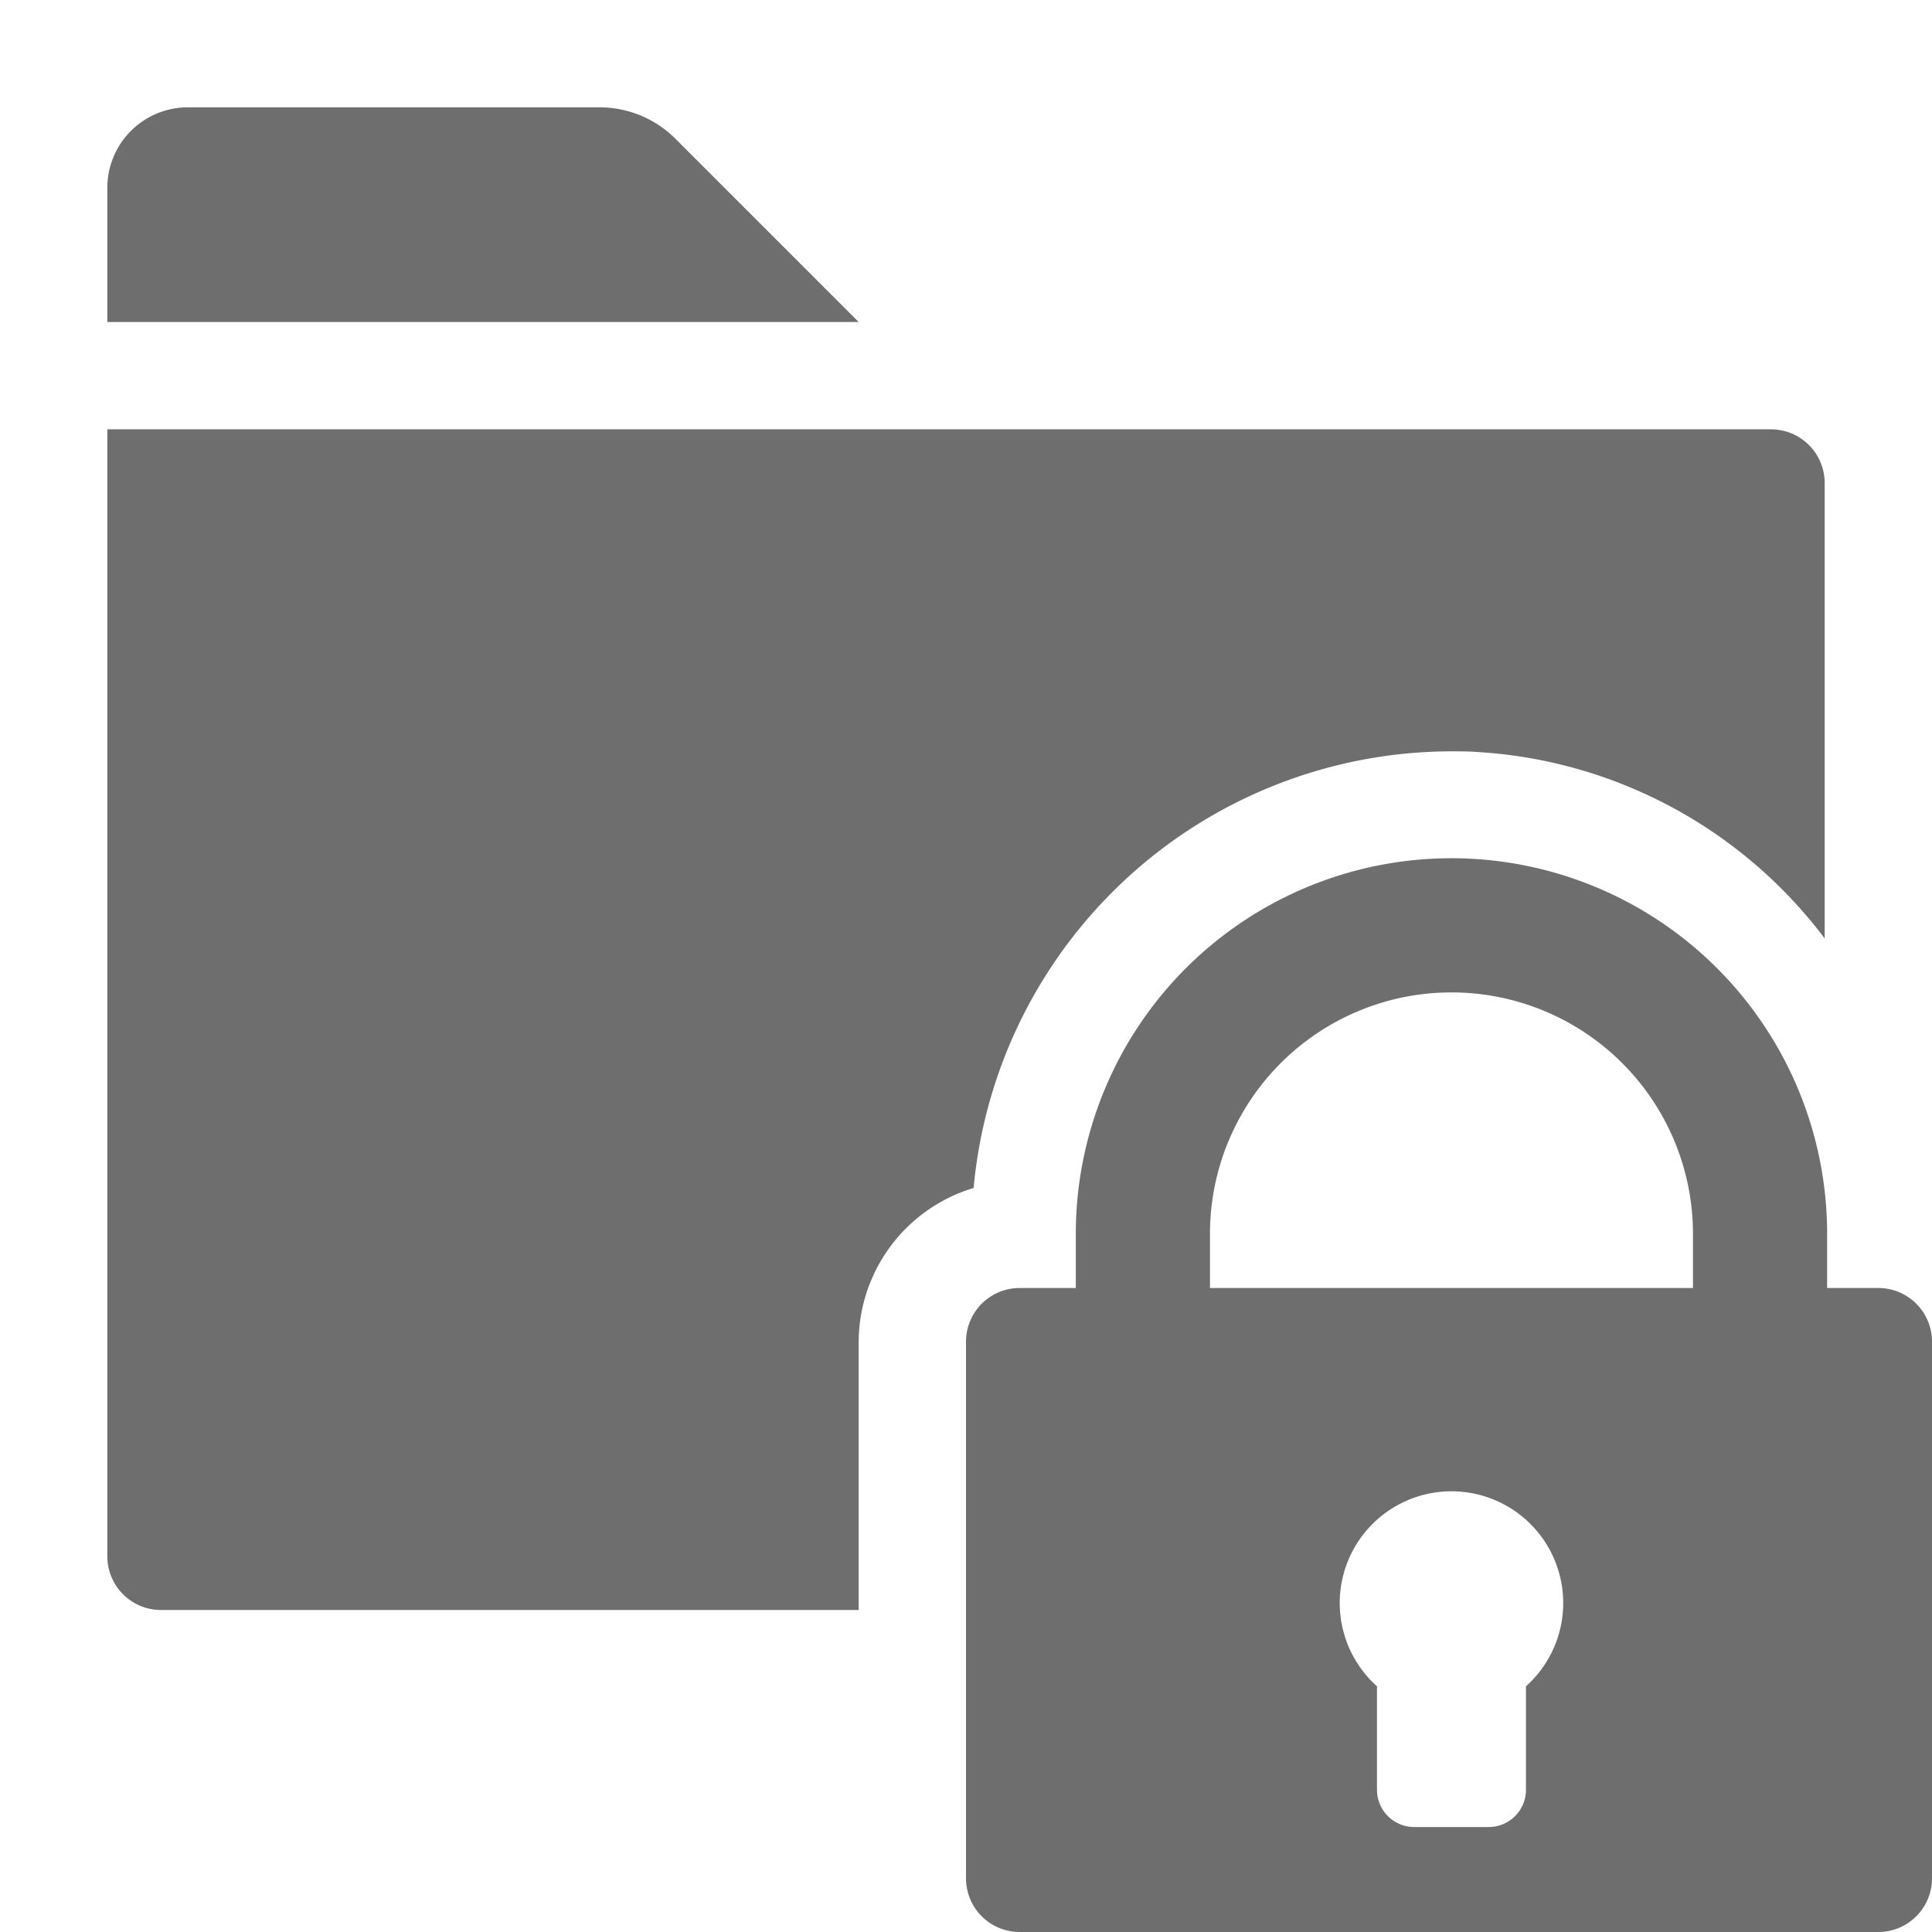 <svg xmlns="http://www.w3.org/2000/svg" height="18" viewBox="0 0 18 18" width="18">
  <defs>
    <style>
      .a {
        fill: #6E6E6E;
      }
    </style>
  </defs>
  <title>S FolderLocked 18 N</title>
  <rect id="Canvas" fill="#ff13dc" opacity="0" width="18" height="18" /><path class="a" d="M8,12.506a1.504,1.504,0,0,1,1.071-1.438A4.477,4.477,0,0,1,13.524,7c.079,0,.159,0,.238.006A4.377,4.377,0,0,1,17,8.743V4.5a.5.5,0,0,0-.5-.5H1V14.5a.5.5,0,0,0,.5.5H8Z" />
  <path class="a" d="M8,3H1V1.75A.75.75,0,0,1,1.75,1H5.586a1,1,0,0,1,.707.293Z" />
  <path class="a" d="M17.5,12h-.477v-.504a3.5,3.5,0,0,0-7,0V12H9.5a.5.5,0,0,0-.5.5v5a.5.5,0,0,0,.5.5h8a.5.5,0,0,0,.5-.5v-5A.5.5,0,0,0,17.5,12Zm-3.283,3.711v.964a.347.347,0,0,1-.347.347h-.694a.347.347,0,0,1-.347-.347v-.964a1.041,1.041,0,1,1,1.388,0ZM15.773,12h-4.5v-.504a2.25,2.25,0,0,1,4.5,0Z" />
</svg>